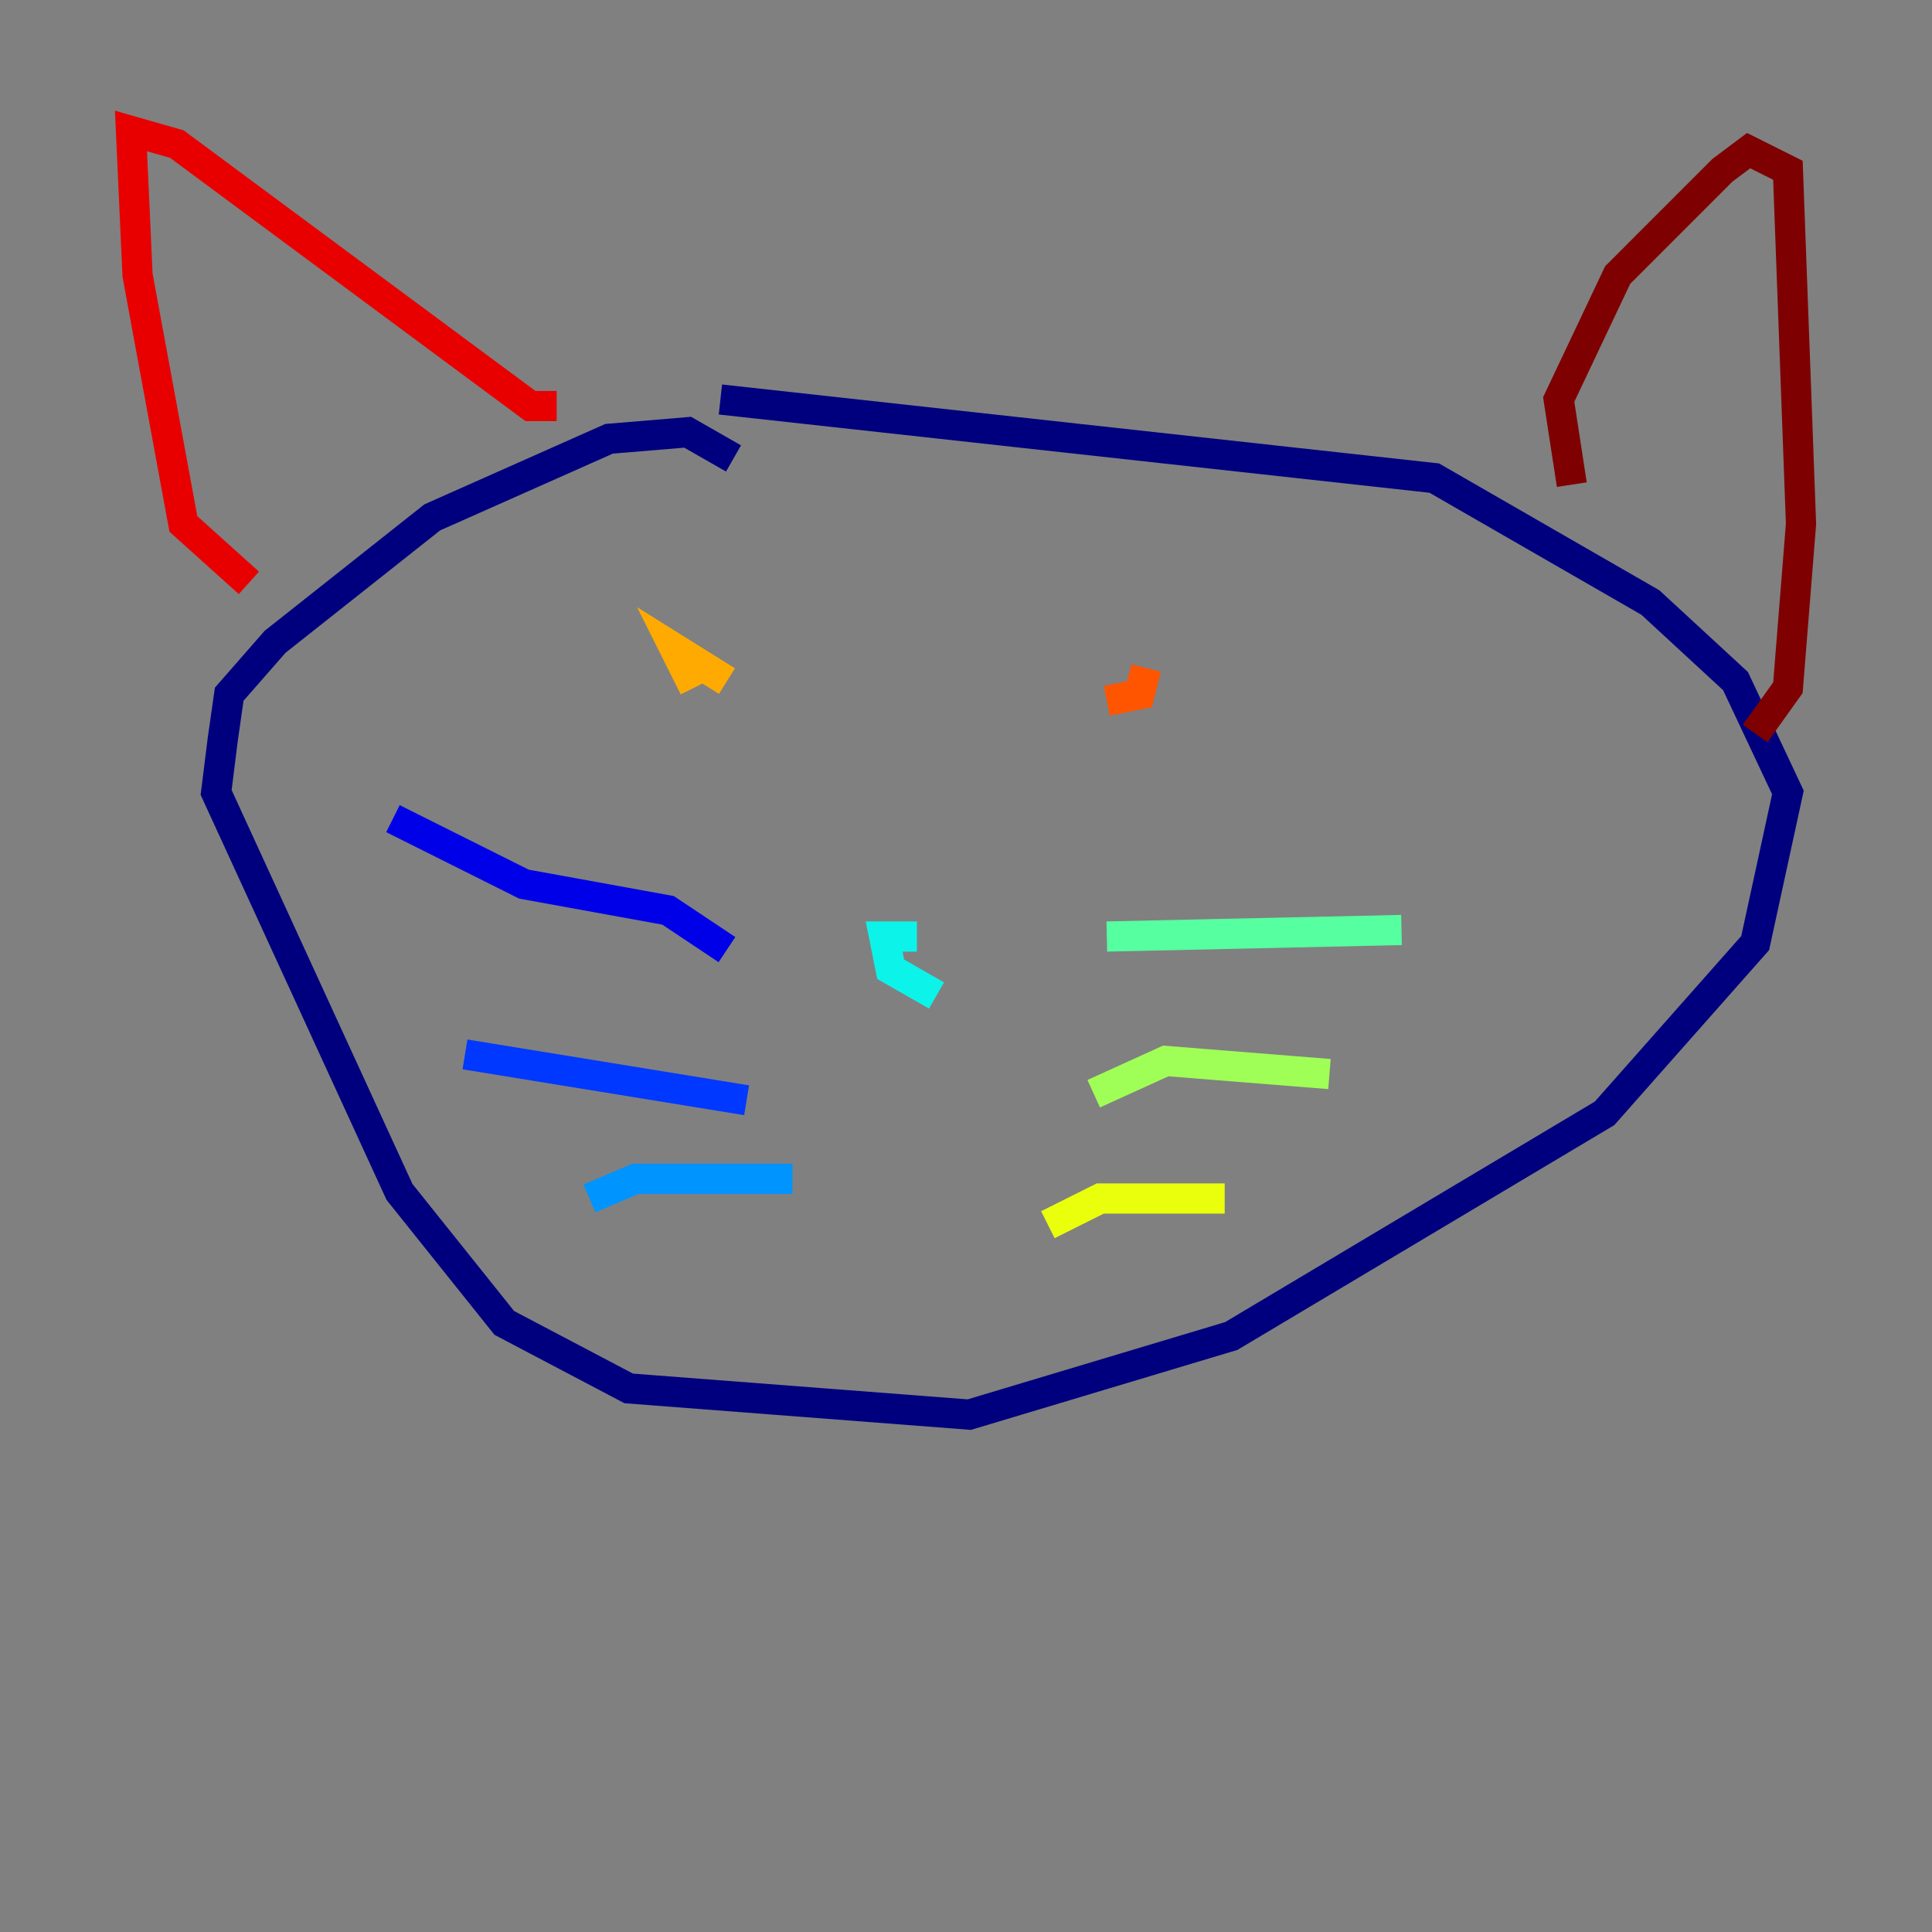 <?xml version="1.0" encoding="utf-8" ?>
<svg baseProfile="tiny" height="128" version="1.2" viewBox="0,0,128,128" width="128" xmlns="http://www.w3.org/2000/svg" xmlns:ev="http://www.w3.org/2001/xml-events" xmlns:xlink="http://www.w3.org/1999/xlink"><rect x="0" y="0" width="128" height="128" fill="#808080" stroke="none"/><defs /><polyline fill="none" points="48.597,30.373 45.559,28.637 40.352,29.071 28.637,34.278 18.224,42.522 15.186,45.993 14.752,49.031 14.319,52.502 26.468,78.969 33.41,87.647 41.654,91.986 64.217,93.722 81.573,88.515 106.305,73.763 116.285,62.481 118.454,52.502 114.983,45.125 109.342,39.919 95.024,31.675 47.729,26.468" stroke="#00007f" stroke-width="2" /><polyline fill="none" points="48.163,62.915 44.258,60.312 34.712,58.576 26.034,54.237" stroke="#0000e8" stroke-width="2" /><polyline fill="none" points="49.464,72.895 30.807,69.858" stroke="#0038ff" stroke-width="2" /><polyline fill="none" points="52.502,78.102 42.088,78.102 39.051,79.403" stroke="#0094ff" stroke-width="2" /><polyline fill="none" points="60.746,62.047 58.576,62.047 59.01,64.217 62.047,65.953" stroke="#0cf4ea" stroke-width="2" /><polyline fill="none" points="73.329,62.047 92.854,61.614" stroke="#56ffa0" stroke-width="2" /><polyline fill="none" points="72.461,72.461 77.234,70.291 88.081,71.159" stroke="#a0ff56" stroke-width="2" /><polyline fill="none" points="69.424,81.139 72.895,79.403 81.139,79.403" stroke="#eaff0c" stroke-width="2" /><polyline fill="none" points="48.163,45.125 44.691,42.956 45.993,45.559" stroke="#ffaa00" stroke-width="2" /><polyline fill="none" points="75.932,44.258 75.498,45.993 73.329,46.427" stroke="#ff5500" stroke-width="2" /><polyline fill="none" points="16.488,38.617 12.149,34.712 9.112,18.224 8.678,8.678 11.715,9.546 35.146,26.902 36.881,26.902" stroke="#e80000" stroke-width="2" /><polyline fill="none" points="104.136,32.108 103.268,26.468 107.173,18.224 114.115,11.281 115.851,9.98 118.454,11.281 119.322,34.712 118.454,45.559 116.285,48.597" stroke="#7f0000" stroke-width="2" /></svg>